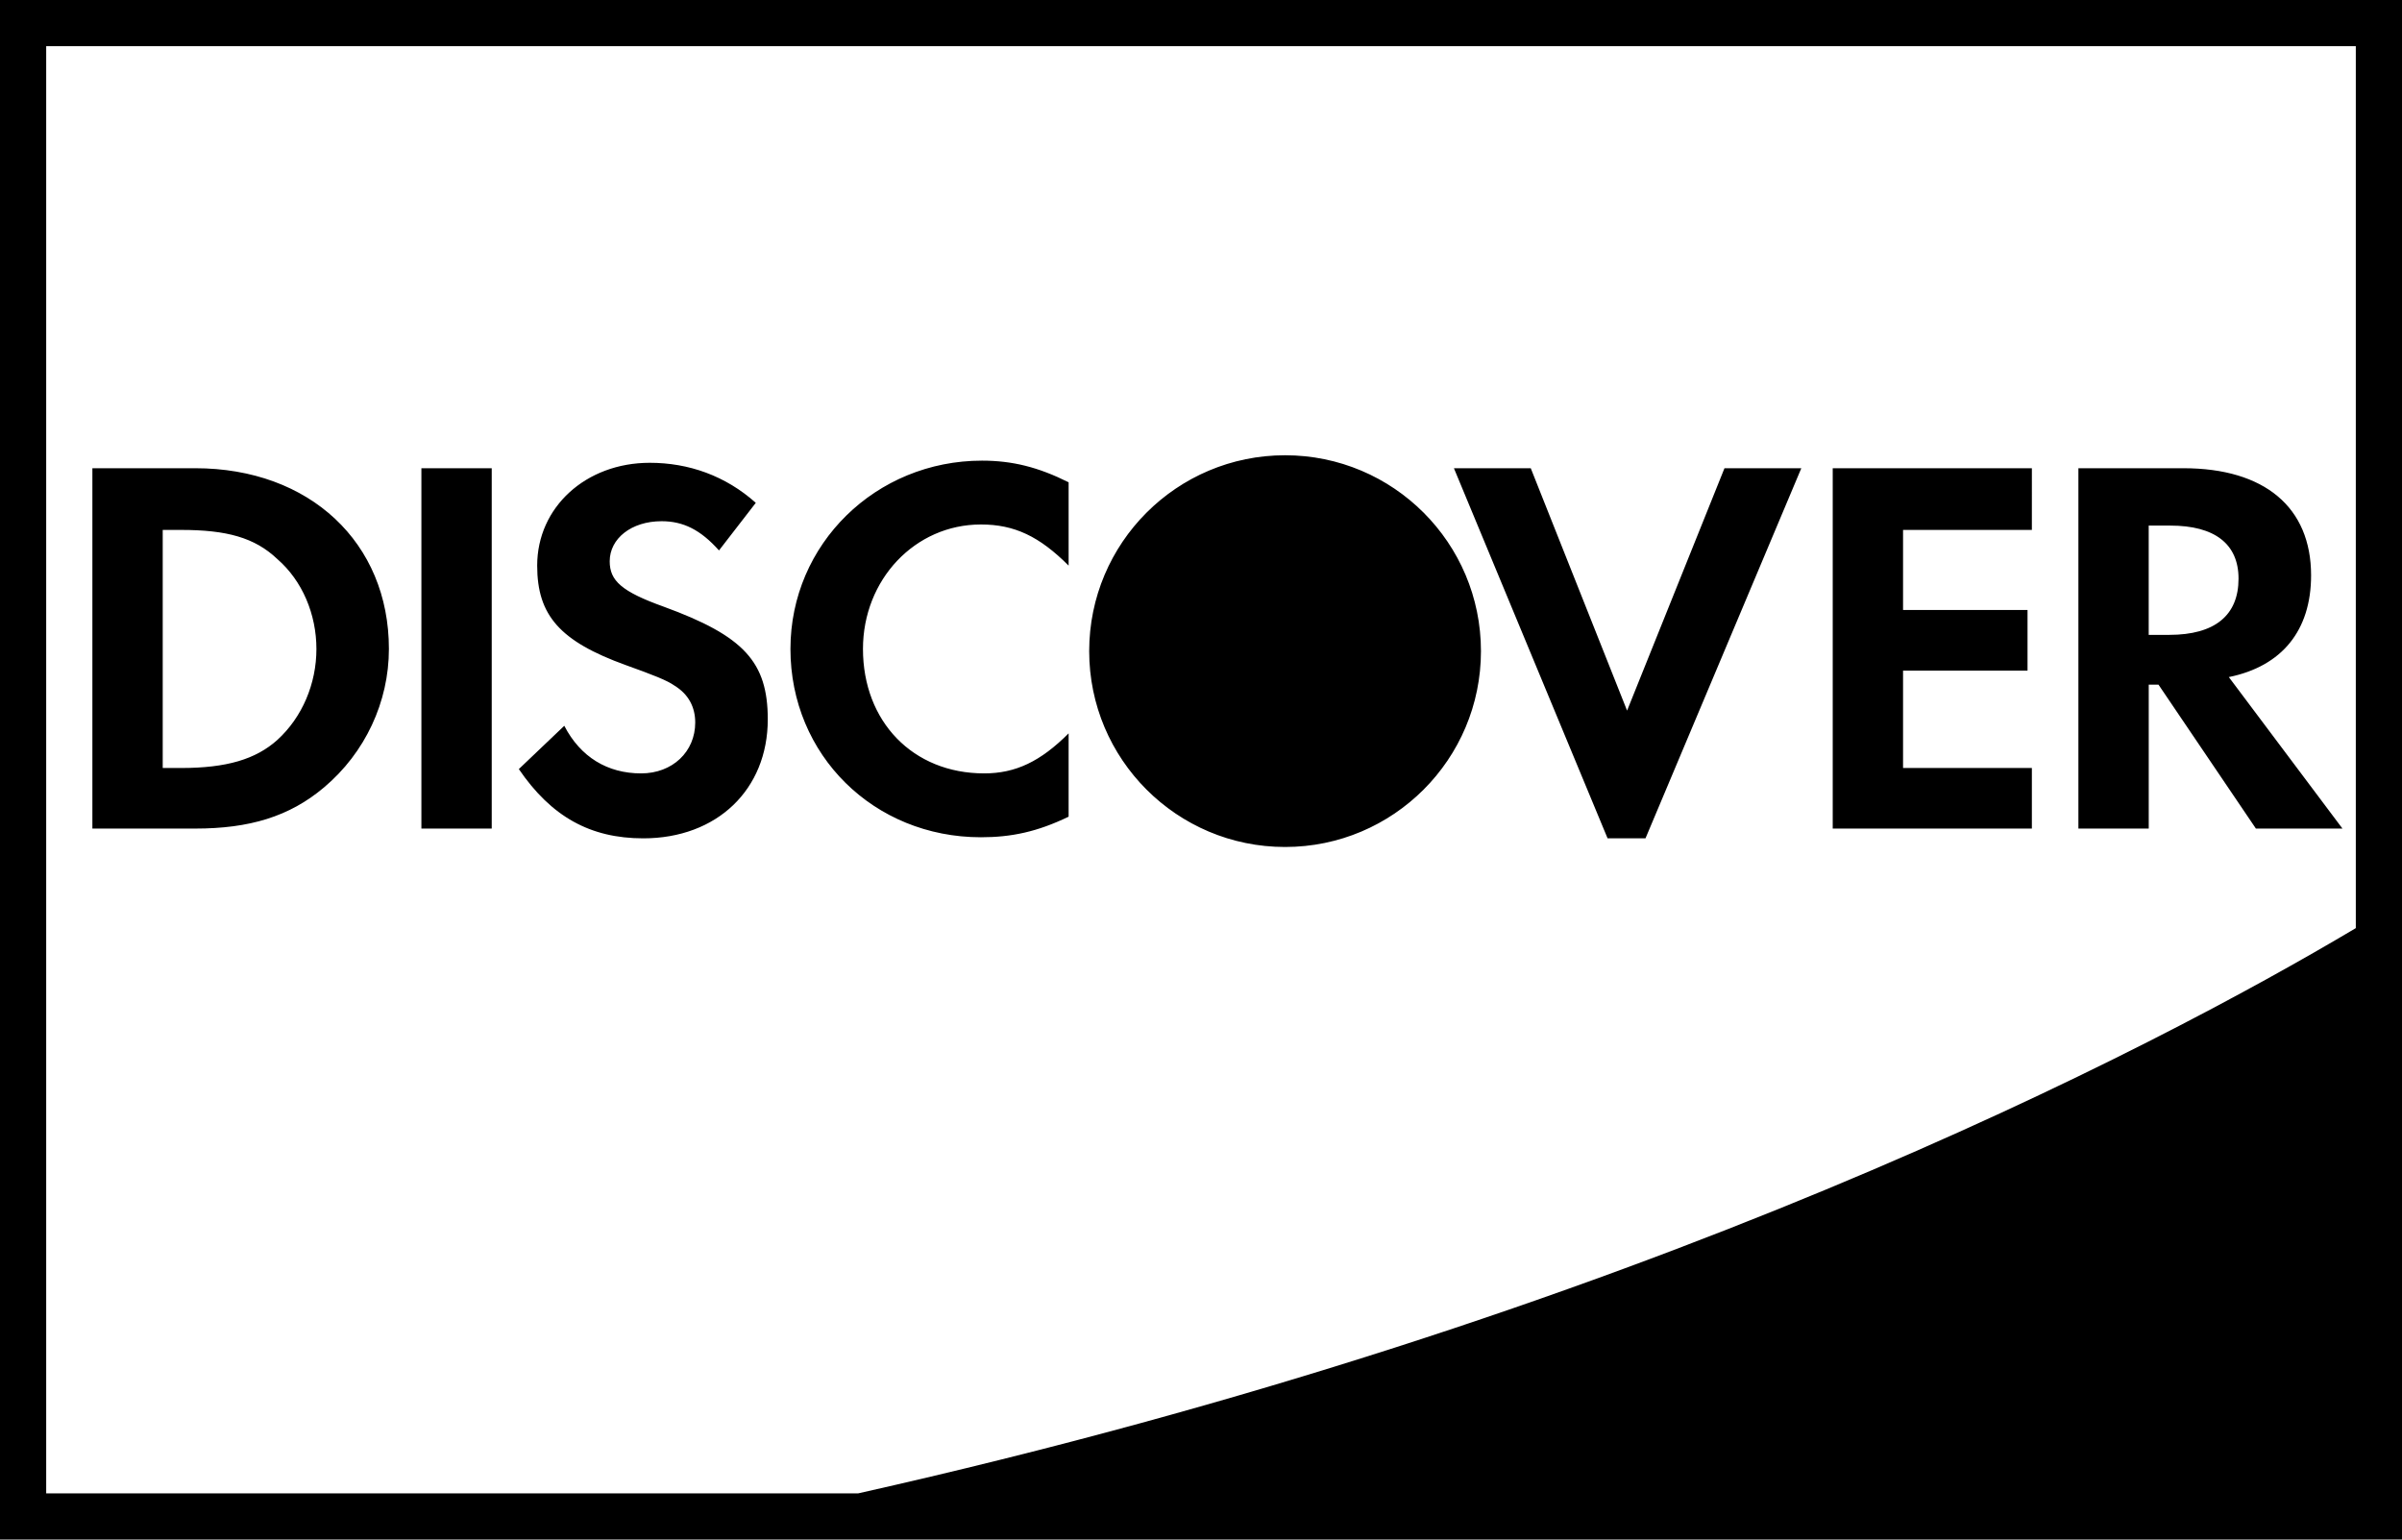 <svg xmlns="http://www.w3.org/2000/svg" viewBox="0 0 798.72 512"><path d="M0 0v512h798.72V0H0zm285.327 496.64H15.36V15.36h768v293.294c-67.01 39.865-237.097 129.423-498.033 187.986zM64.901 155.709h-34.18v119.839h34.18c17.992 0 31.314-3.952 42.834-13.681 13.68-11.52 21.586-28.426 21.586-46.07 0-35.257-26.266-60.089-64.42-60.089zm27.351 90.338c-7.198 6.471-16.916 9.359-32.03 9.359h-6.114v-79.175h6.113c15.114 0 24.474 2.519 32.031 9.718 8.284 7.198 12.964 18.35 12.964 29.87s-4.679 22.661-12.964 30.228zm47.872-90.338h23.388v119.839h-23.388V155.709zm80.61 46.06c-14.04-5.038-17.992-8.633-17.992-15.114 0-7.557 7.2-13.322 17.275-13.322 7.2 0 12.954 2.877 19.067 9.718l12.237-15.831c-10.076-9.001-22.313-13.312-35.267-13.312-21.228 0-37.427 14.756-37.427 34.181 0 16.558 7.557 25.191 29.512 33.116 9.001 3.236 13.68 5.038 16.2 6.841 4.68 2.877 6.841 7.198 6.841 12.237 0 9.718-7.567 16.916-17.99 16.916-11.162 0-20.153-5.397-25.55-15.831l-15.113 14.398c10.803 15.831 23.747 23.03 41.39 23.03 24.474 0 41.39-16.2 41.39-39.588-.02-19.077-7.936-27.709-34.57-37.438zm42.107 14.039c0 35.277 27.71 62.628 63.344 62.628 10.076 0 18.72-1.802 29.154-6.841v-27.709c-9.36 9.359-17.634 13.312-28.078 13.312-23.747 0-40.305-17.275-40.305-41.39 0-23.03 17.275-41.39 39.23-41.39 11.161 0 19.435 3.963 29.154 13.68v-27.709c-10.076-5.038-18.719-7.199-28.795-7.199-35.267 0-63.703 27.709-63.703 62.618zm229.611.727c0 35.974-29.163 65.136-65.136 65.136s-65.137-29.162-65.137-65.136 29.163-65.137 65.137-65.137 65.136 29.163 65.136 65.137zm48.59 19.783l-32.03-80.61h-25.55l51.097 123.085h12.606l51.814-123.085H573.43zm68.381 39.23h66.222v-20.142h-42.834v-32.389h41.39v-20.162h-41.39v-26.634h42.834V155.71h-66.222zm131.717-50.381c17.634-3.594 27.351-15.473 27.351-33.822 0-22.671-15.472-35.635-42.466-35.635h-34.908v119.839h23.388v-47.862h3.246l32.39 47.862h28.783l-37.785-50.381zm-19.804-14.038h-6.84v-36.342h7.197c14.756 0 22.672 6.114 22.672 17.634.01 12.237-7.905 18.708-23.03 18.708z"/></svg>